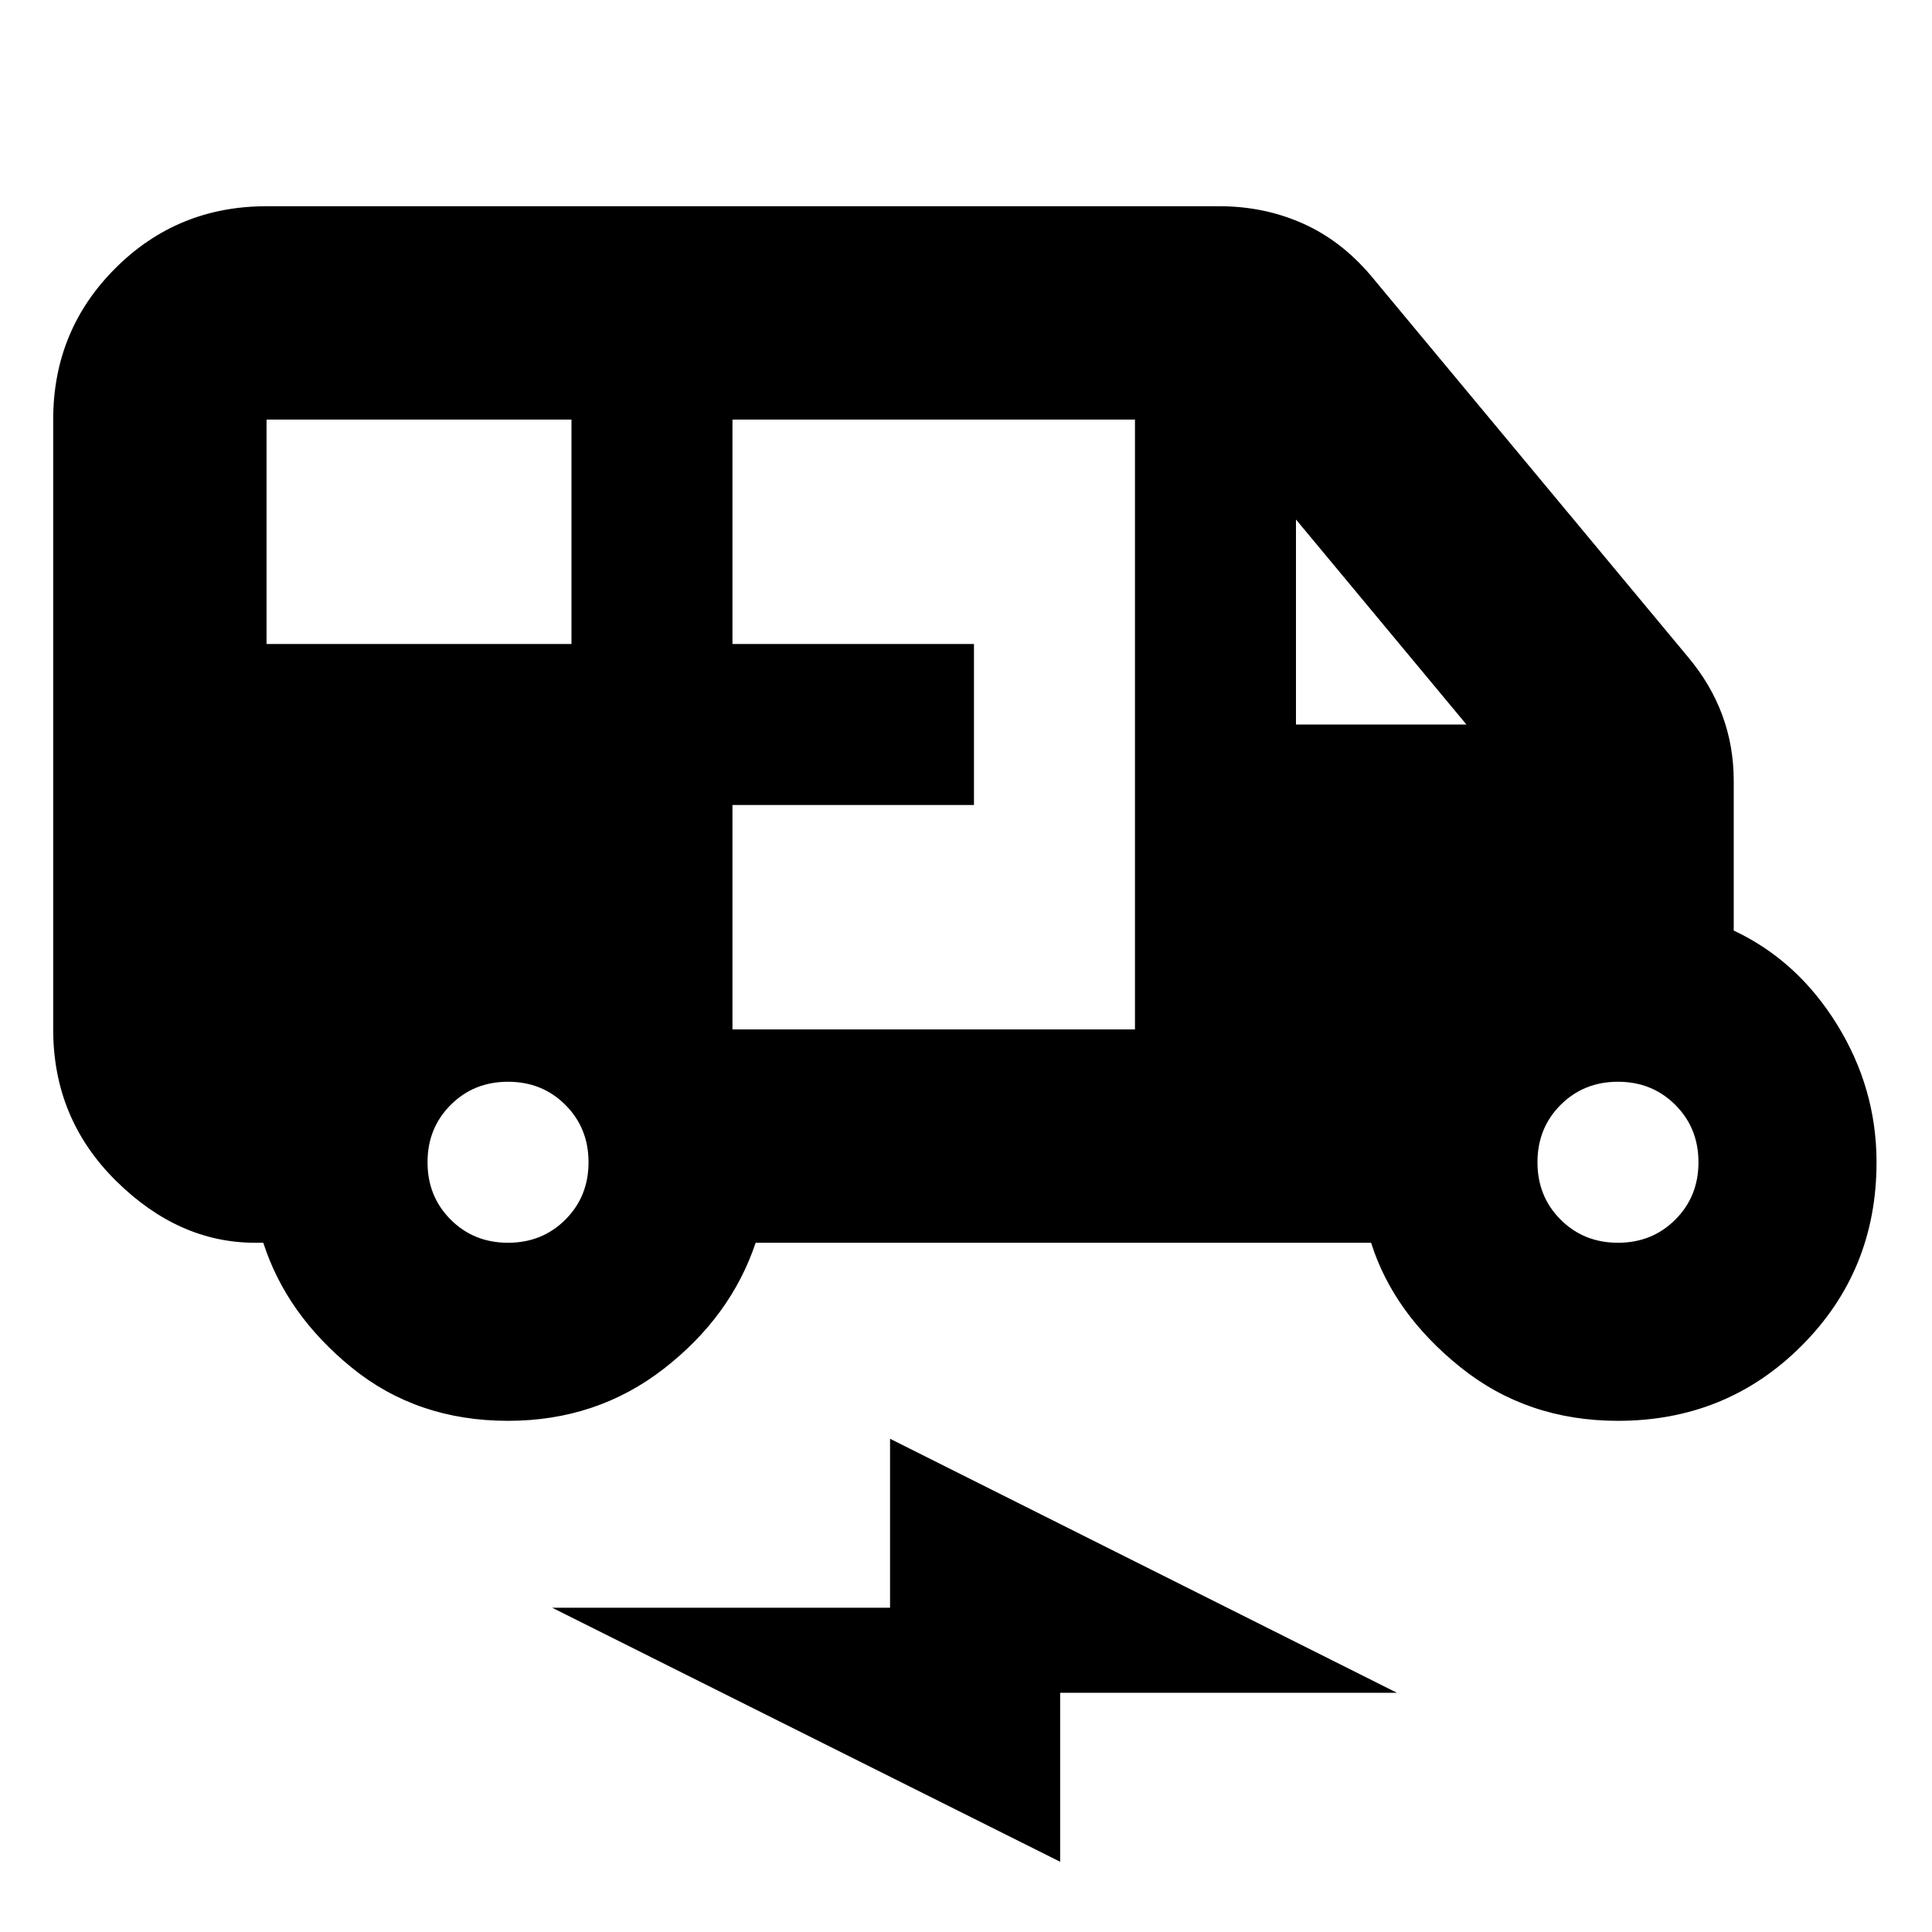 <svg xmlns="http://www.w3.org/2000/svg" height="24" viewBox="0 -960 960 960" width="24"><path d="M252.44-254q-45.22 0-77.7-26.46-32.48-26.45-43.91-62.02h-4.05q-38.08 0-69.22-30.85-31.13-30.84-31.13-75.15v-303.04q0-44.31 30.85-75.15 30.85-30.85 75.16-30.85h473.52q21.95 0 41.06 8.41 19.11 8.41 33.94 25.81l158 190q11.26 13.48 16.89 28.81 5.63 15.32 5.63 32.49v74.39q31.61 14.83 51.28 46.61 19.68 31.78 19.68 68.52 0 53.96-37.27 91.22Q857.91-254 803.96-254q-45.22 0-78.42-26.74-33.19-26.74-44.25-61.74H375.48q-12.3 36.7-45.63 62.59T252.44-254Zm-120-386h151.52v-111.52H132.44V-640Zm231.52 191.52h200v-303.04h-200V-640h120v80h-120v111.52Zm280-151.52h84.69l-84.69-101.87V-600ZM252.44-342.48q17 0 28.5-11.5t11.5-28.5q0-17-11.5-28.5t-28.5-11.5q-17 0-28.5 11.5t-11.5 28.5q0 17 11.5 28.5t28.5 11.5Zm551.52 0q17 0 28.5-11.5t11.5-28.5q0-17-11.5-28.5t-28.5-11.5q-17 0-28.5 11.5t-11.5 28.5q0 17 11.5 28.5t28.5 11.5ZM526.78-34.91 274.35-161.13h167.91v-83.96l251.87 126.22H526.78v83.96Z"/></svg>